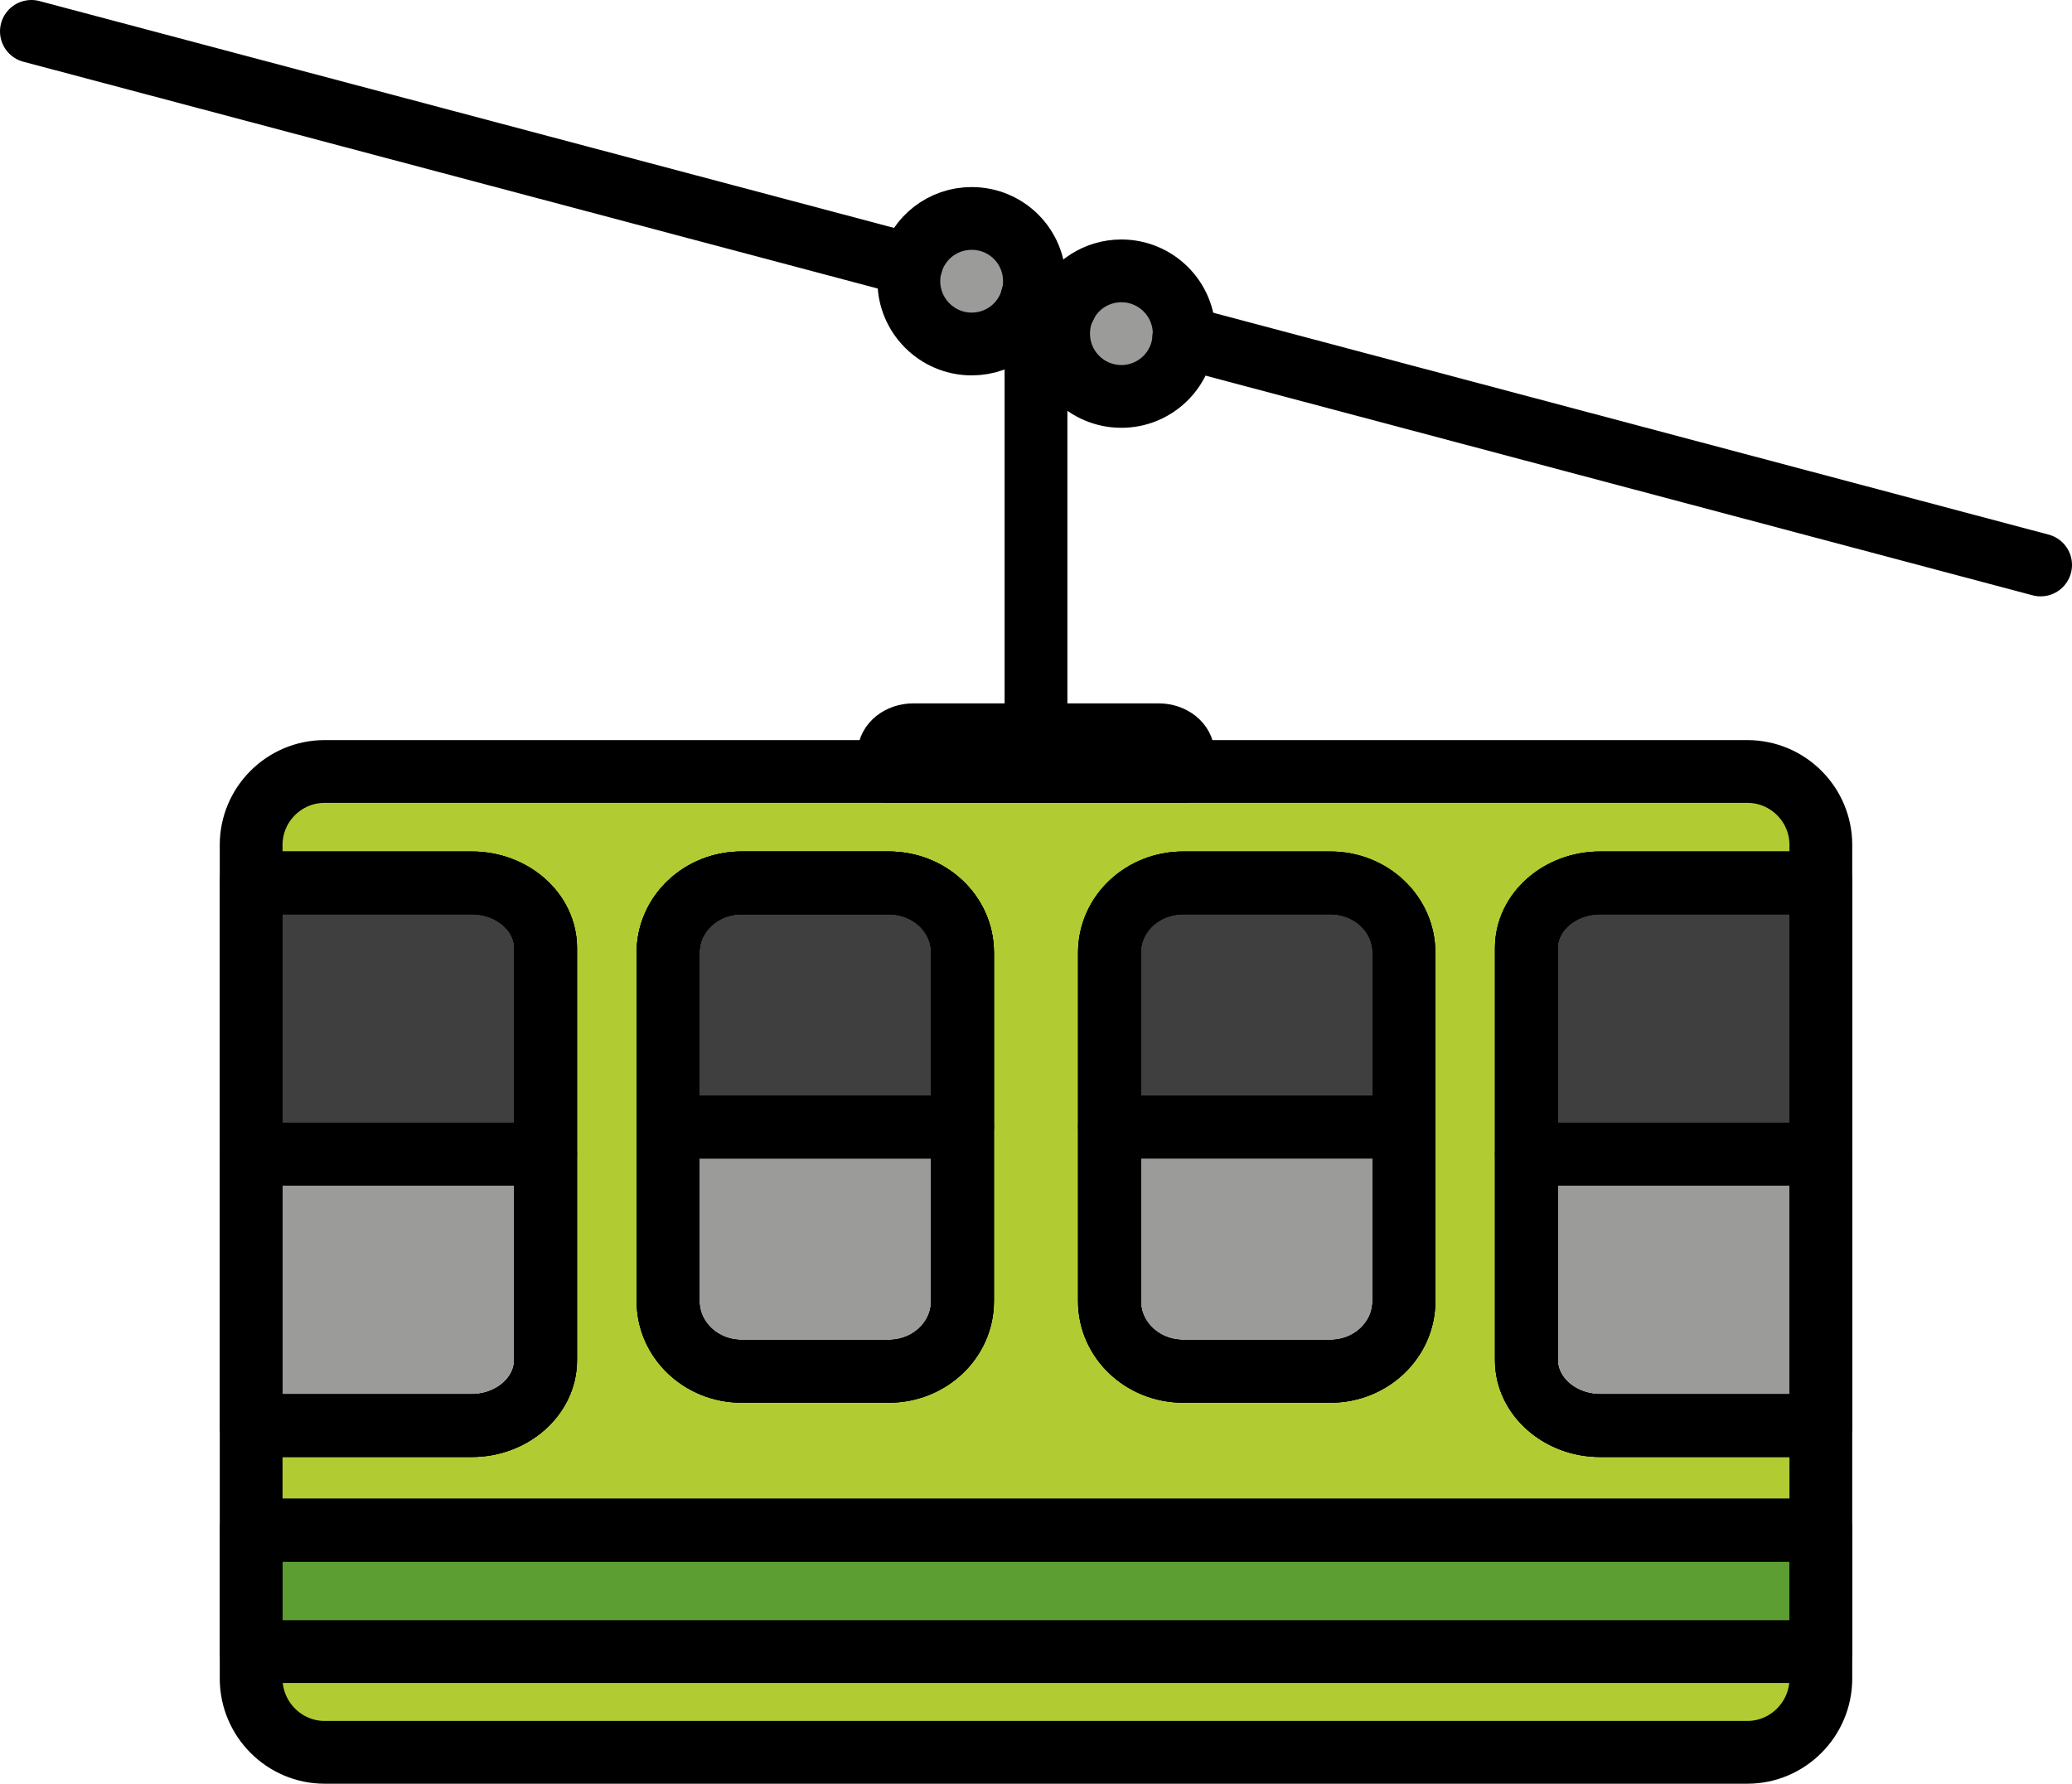 <?xml version="1.0" encoding="UTF-8" standalone="no"?>
<svg
   id="emoji"
   viewBox="0 0 66 56.83"
   version="1.1"
   sodipodi:docname="1f6a0.svg"
   width="66"
   height="56.83"
   xmlns:inkscape="http://www.inkscape.org/namespaces/inkscape"
   xmlns:sodipodi="http://sodipodi.sourceforge.net/DTD/sodipodi-0.dtd"
   xmlns="http://www.w3.org/2000/svg"
   xmlns:svg="http://www.w3.org/2000/svg">
  <defs
     id="defs30" />
  <sodipodi:namedview
     id="namedview30"
     pagecolor="#ffffff"
     bordercolor="#000000"
     borderopacity="0.25"
     inkscape:showpageshadow="2"
     inkscape:pageopacity="0.0"
     inkscape:pagecheckerboard="0"
     inkscape:deskcolor="#d1d1d1" />
  <g
     id="color"
     transform="translate(-3,-3)">
    <path
       fill="#3f3f3f"
       d="m 40.688,27.031 c 0,-0.345 -0.35,-0.625 -0.781,-0.625 h -7.812 c -0.431,0 -0.781,0.28 -0.781,0.625 v 0.938 h 9.375 z"
       id="path1" />
    <path
       fill="#b1cc33"
       d="M 58.656,58.828 H 13.344 C 12.055,58.828 11,57.773 11,56.484 V 29.922 c 0,-1.289 1.055,-2.344 2.344,-2.344 h 45.312 c 1.289,0 2.344,1.055 2.344,2.344 v 26.562 c 0,1.289 -1.055,2.344 -2.344,2.344 z"
       id="path2" />
    <path
       fill="#3f3f3f"
       d="m 20.375,33.2 c 0,-1.141 -1.055,-2.075 -2.344,-2.075 H 11 v 8.646 h 9.375 z"
       id="path3" />
    <path
       fill="#9b9b9a"
       d="m 11,39.771 v 8.646 h 7.031 c 1.289,0 2.344,-0.934 2.344,-2.075 v -6.571 z"
       id="path4" />
    <path
       fill="#9b9b9a"
       d="m 51.625,39.771 v 6.571 c 0,1.141 1.055,2.075 2.344,2.075 H 61 v -8.646 z"
       id="path5" />
    <path
       fill="#3f3f3f"
       d="m 61,31.125 h -7.031 c -1.289,0 -2.344,0.934 -2.344,2.075 v 6.571 H 61 Z"
       id="path6" />
    <rect
       x="11"
       y="51.75"
       width="50"
       height="3.872"
       fill="#5c9e31"
       id="rect6" />
    <path
       fill="#9b9b9a"
       d="m 24.281,38.906 v 5.558 c 0,1.228 1.049,2.223 2.344,2.223 h 4.688 c 1.294,0 2.344,-0.995 2.344,-2.223 v -5.558 z"
       id="path7" />
    <path
       fill="#3f3f3f"
       d="m 33.656,33.348 c 0,-1.228 -1.049,-2.223 -2.344,-2.223 H 26.625 c -1.294,0 -2.344,0.995 -2.344,2.223 v 5.558 h 9.375 z"
       id="path8" />
    <path
       fill="#3f3f3f"
       d="m 33.656,33.348 c 0,-1.228 -1.049,-2.223 -2.344,-2.223 H 26.625 c -1.294,0 -2.344,0.995 -2.344,2.223 v 5.558 h 9.375 z"
       id="path9" />
    <path
       fill="#3f3f3f"
       d="m 47.719,33.348 c 0,-1.228 -1.049,-2.223 -2.344,-2.223 h -4.688 c -1.294,0 -2.344,0.995 -2.344,2.223 v 5.558 h 9.375 z"
       id="path10" />
    <path
       fill="#9b9b9a"
       d="m 38.344,38.906 v 5.558 c 0,1.228 1.049,2.223 2.344,2.223 h 4.688 c 1.294,0 2.344,-0.995 2.344,-2.223 v -5.558 z"
       id="path11" />
    <circle
       cx="33.951"
       cy="11.956"
       r="2"
       fill="#9b9b9a"
       id="circle11" />
    <circle
       cx="38.719"
       cy="13.625"
       r="2"
       fill="#9b9b9a"
       id="circle12" />
  </g>
  <g
     id="hair"
     transform="translate(-3,-3)" />
  <g
     id="skin"
     transform="translate(-3,-3)" />
  <g
     id="skin-shadow"
     transform="translate(-3,-3)" />
  <g
     id="line"
     transform="translate(-3,-3)">
    <line
       x1="36"
       x2="36"
       y1="26.406"
       y2="12.875"
       fill="none"
       stroke="#000000"
       stroke-linecap="round"
       stroke-linejoin="round"
       stroke-miterlimit="10"
       stroke-width="2"
       id="line12" />
    <path
       fill="none"
       stroke="#000000"
       stroke-linecap="round"
       stroke-linejoin="round"
       stroke-miterlimit="10"
       stroke-width="2"
       d="m 51.62,33.2 c 0,-1.14 1.06,-2.07 2.35,-2.07 H 61 v -1.21 c 0,-1.29 -1.05,-2.34 -2.34,-2.34 H 13.34 c -1.29,0 -2.34,1.05 -2.34,2.34 v 1.21 h 7.03 c 1.29,0 2.35,0.93 2.35,2.07 v 13.14 c 0,1.14 -1.06,2.08 -2.35,2.08 H 11 v 3.33 h 50 v -3.33 h -7.03 c -1.29,0 -2.35,-0.94 -2.35,-2.08 z m -17.96,11.26 c 0,1.23 -1.05,2.23 -2.35,2.23 h -4.69 c -1.29,0 -2.34,-1 -2.34,-2.23 v -11.11 c 0,-1.23 1.05,-2.22 2.34,-2.22 h 4.69 c 1.3,0 2.35,0.99 2.35,2.22 z m 14.06,0 c 0,1.23 -1.05,2.23 -2.34,2.23 h -4.69 c -1.3,0 -2.35,-1 -2.35,-2.23 v -11.11 c 0,-1.23 1.05,-2.22 2.35,-2.22 h 4.69 c 1.29,0 2.34,0.99 2.34,2.22 z"
       id="path12" />
    <path
       fill="none"
       stroke="#000000"
       stroke-linecap="round"
       stroke-linejoin="round"
       stroke-miterlimit="10"
       stroke-width="2"
       d="m 40.69,27.03 v 0.55 h -9.38 v -0.55 c 0,-0.34 0.35,-0.62 0.78,-0.62 h 7.82 c 0.43,0 0.78,0.28 0.78,0.62 z"
       id="path13" />
    <path
       fill="none"
       stroke="#000000"
       stroke-linecap="round"
       stroke-linejoin="round"
       stroke-miterlimit="10"
       stroke-width="2"
       d="M 18.03,48.42 H 11 v -17.29 h 7.03 c 1.29,0 2.35,0.93 2.35,2.07 v 13.14 c 0,1.14 -1.06,2.08 -2.35,2.08 z"
       id="path14" />
    <path
       fill="none"
       stroke="#000000"
       stroke-linecap="round"
       stroke-linejoin="round"
       stroke-miterlimit="10"
       stroke-width="2"
       d="m 24.28,44.46 v -11.11 c 0,-1.23 1.05,-2.22 2.34,-2.22 h 4.69 c 1.3,0 2.35,0.99 2.35,2.22 v 11.11 c 0,1.23 -1.05,2.23 -2.35,2.23 h -4.69 c -1.29,0 -2.34,-1 -2.34,-2.23 z"
       id="path15" />
    <path
       fill="none"
       stroke="#000000"
       stroke-linecap="round"
       stroke-linejoin="round"
       stroke-miterlimit="10"
       stroke-width="2"
       d="m 38.34,44.46 v -11.11 c 0,-1.23 1.05,-2.22 2.35,-2.22 h 4.69 c 1.29,0 2.34,0.99 2.34,2.22 v 11.11 c 0,1.23 -1.05,2.23 -2.34,2.23 h -4.69 c -1.3,0 -2.35,-1 -2.35,-2.23 z"
       id="path16" />
    <path
       fill="none"
       stroke="#000000"
       stroke-linecap="round"
       stroke-linejoin="round"
       stroke-miterlimit="10"
       stroke-width="2"
       d="m 61,31.13 v 17.29 h -7.03 c -1.29,0 -2.35,-0.94 -2.35,-2.08 v -13.14 c 0,-1.14 1.06,-2.07 2.35,-2.07 z"
       id="path17" />
    <path
       fill="none"
       stroke="#000000"
       stroke-linecap="round"
       stroke-linejoin="round"
       stroke-miterlimit="10"
       stroke-width="2"
       d="m 11,51.75 h 50 v 4.73 c 0,1.29 -1.05,2.35 -2.34,2.35 H 13.34 c -1.29,0 -2.34,-1.06 -2.34,-2.35 z"
       id="path18" />
    <path
       fill="none"
       stroke="#000000"
       stroke-linecap="round"
       stroke-linejoin="round"
       stroke-miterlimit="10"
       stroke-width="2"
       d="m 20.38,33.2 v 6.57 H 11 v -8.64 h 7.03 c 1.29,0 2.35,0.93 2.35,2.07 z"
       id="path19" />
    <path
       fill="none"
       stroke="#000000"
       stroke-linecap="round"
       stroke-linejoin="round"
       stroke-miterlimit="10"
       stroke-width="2"
       d="m 20.38,39.77 v 6.57 c 0,1.14 -1.06,2.08 -2.35,2.08 H 11 v -8.65 z"
       id="path20" />
    <path
       fill="none"
       stroke="#000000"
       stroke-linecap="round"
       stroke-linejoin="round"
       stroke-miterlimit="10"
       stroke-width="2"
       d="m 61,39.77 v 8.65 h -7.03 c -1.29,0 -2.35,-0.94 -2.35,-2.08 v -6.57 z"
       id="path21" />
    <path
       fill="none"
       stroke="#000000"
       stroke-linecap="round"
       stroke-linejoin="round"
       stroke-miterlimit="10"
       stroke-width="2"
       d="m 61,31.13 v 8.64 h -9.38 v -6.57 c 0,-1.14 1.06,-2.07 2.35,-2.07 z"
       id="path22" />
    <rect
       x="11"
       y="51.75"
       width="50"
       height="3.87"
       fill="none"
       stroke="#000000"
       stroke-linecap="round"
       stroke-linejoin="round"
       stroke-miterlimit="10"
       stroke-width="2"
       id="rect22" />
    <path
       fill="none"
       stroke="#000000"
       stroke-linecap="round"
       stroke-linejoin="round"
       stroke-miterlimit="10"
       stroke-width="2"
       d="m 33.66,38.91 v 5.55 c 0,1.23 -1.05,2.23 -2.35,2.23 h -4.69 c -1.29,0 -2.34,-1 -2.34,-2.23 v -5.55 z"
       id="path23" />
    <path
       fill="none"
       stroke="#000000"
       stroke-linecap="round"
       stroke-linejoin="round"
       stroke-miterlimit="10"
       stroke-width="2"
       d="m 33.66,33.35 v 5.56 h -9.38 v -5.56 c 0,-1.23 1.05,-2.22 2.34,-2.22 h 4.69 c 1.3,0 2.35,0.99 2.35,2.22 z"
       id="path24" />
    <path
       fill="none"
       stroke="#000000"
       stroke-linecap="round"
       stroke-linejoin="round"
       stroke-miterlimit="10"
       stroke-width="2"
       d="m 33.66,33.35 v 5.56 h -9.38 v -5.56 c 0,-1.23 1.05,-2.22 2.34,-2.22 h 4.69 c 1.3,0 2.35,0.99 2.35,2.22 z"
       id="path25" />
    <path
       fill="none"
       stroke="#000000"
       stroke-linecap="round"
       stroke-linejoin="round"
       stroke-miterlimit="10"
       stroke-width="2"
       d="m 47.72,33.35 v 5.56 h -9.38 v -5.56 c 0,-1.23 1.05,-2.22 2.35,-2.22 h 4.69 c 1.29,0 2.34,0.99 2.34,2.22 z"
       id="path26" />
    <path
       fill="none"
       stroke="#000000"
       stroke-linecap="round"
       stroke-linejoin="round"
       stroke-miterlimit="10"
       stroke-width="2"
       d="m 47.72,38.91 v 5.55 c 0,1.23 -1.05,2.23 -2.34,2.23 h -4.69 c -1.3,0 -2.35,-1 -2.35,-2.23 v -5.55 z"
       id="path27" />
    <path
       fill="none"
       stroke="#000000"
       stroke-linecap="round"
       stroke-linejoin="round"
       stroke-miterlimit="10"
       stroke-width="2"
       d="m 40.72,13.63 c 0,0.04 0,0.08 -0.01,0.12 -0.06,1.05 -0.93,1.88 -1.99,1.88 -1.11,0 -2,-0.9 -2,-2 0,-0.32 0.07,-0.62 0.21,-0.88 0.31,-0.66 1,-1.12 1.79,-1.12 1.1,0 2,0.89 2,2 z"
       id="path28" />
    <line
       x1="36.93"
       x2="35.88"
       y1="12.75"
       y2="12.47"
       fill="none"
       stroke="#000000"
       stroke-linecap="round"
       stroke-linejoin="round"
       stroke-miterlimit="10"
       stroke-width="2"
       id="line28" />
    <line
       x1="68"
       x2="40.71"
       y1="21"
       y2="13.75"
       fill="none"
       stroke="#000000"
       stroke-linecap="round"
       stroke-linejoin="round"
       stroke-miterlimit="10"
       stroke-width="2"
       id="line29" />
    <line
       x1="32.02"
       x2="4"
       y1="11.44"
       y2="4"
       fill="none"
       stroke="#000000"
       stroke-linecap="round"
       stroke-linejoin="round"
       stroke-miterlimit="10"
       stroke-width="2"
       id="line30" />
    <path
       fill="none"
       stroke="#000000"
       stroke-miterlimit="10"
       stroke-width="2"
       d="m 35.95,11.96 c 0,0.18 -0.02,0.35 -0.07,0.51 -0.22,0.86 -1,1.49 -1.93,1.49 -1.1,0 -2,-0.9 -2,-2 0,-0.18 0.02,-0.36 0.07,-0.52 0.23,-0.86 1.01,-1.48 1.93,-1.48 1.11,0 2,0.89 2,2 z"
       id="path30" />
  </g>
</svg>
